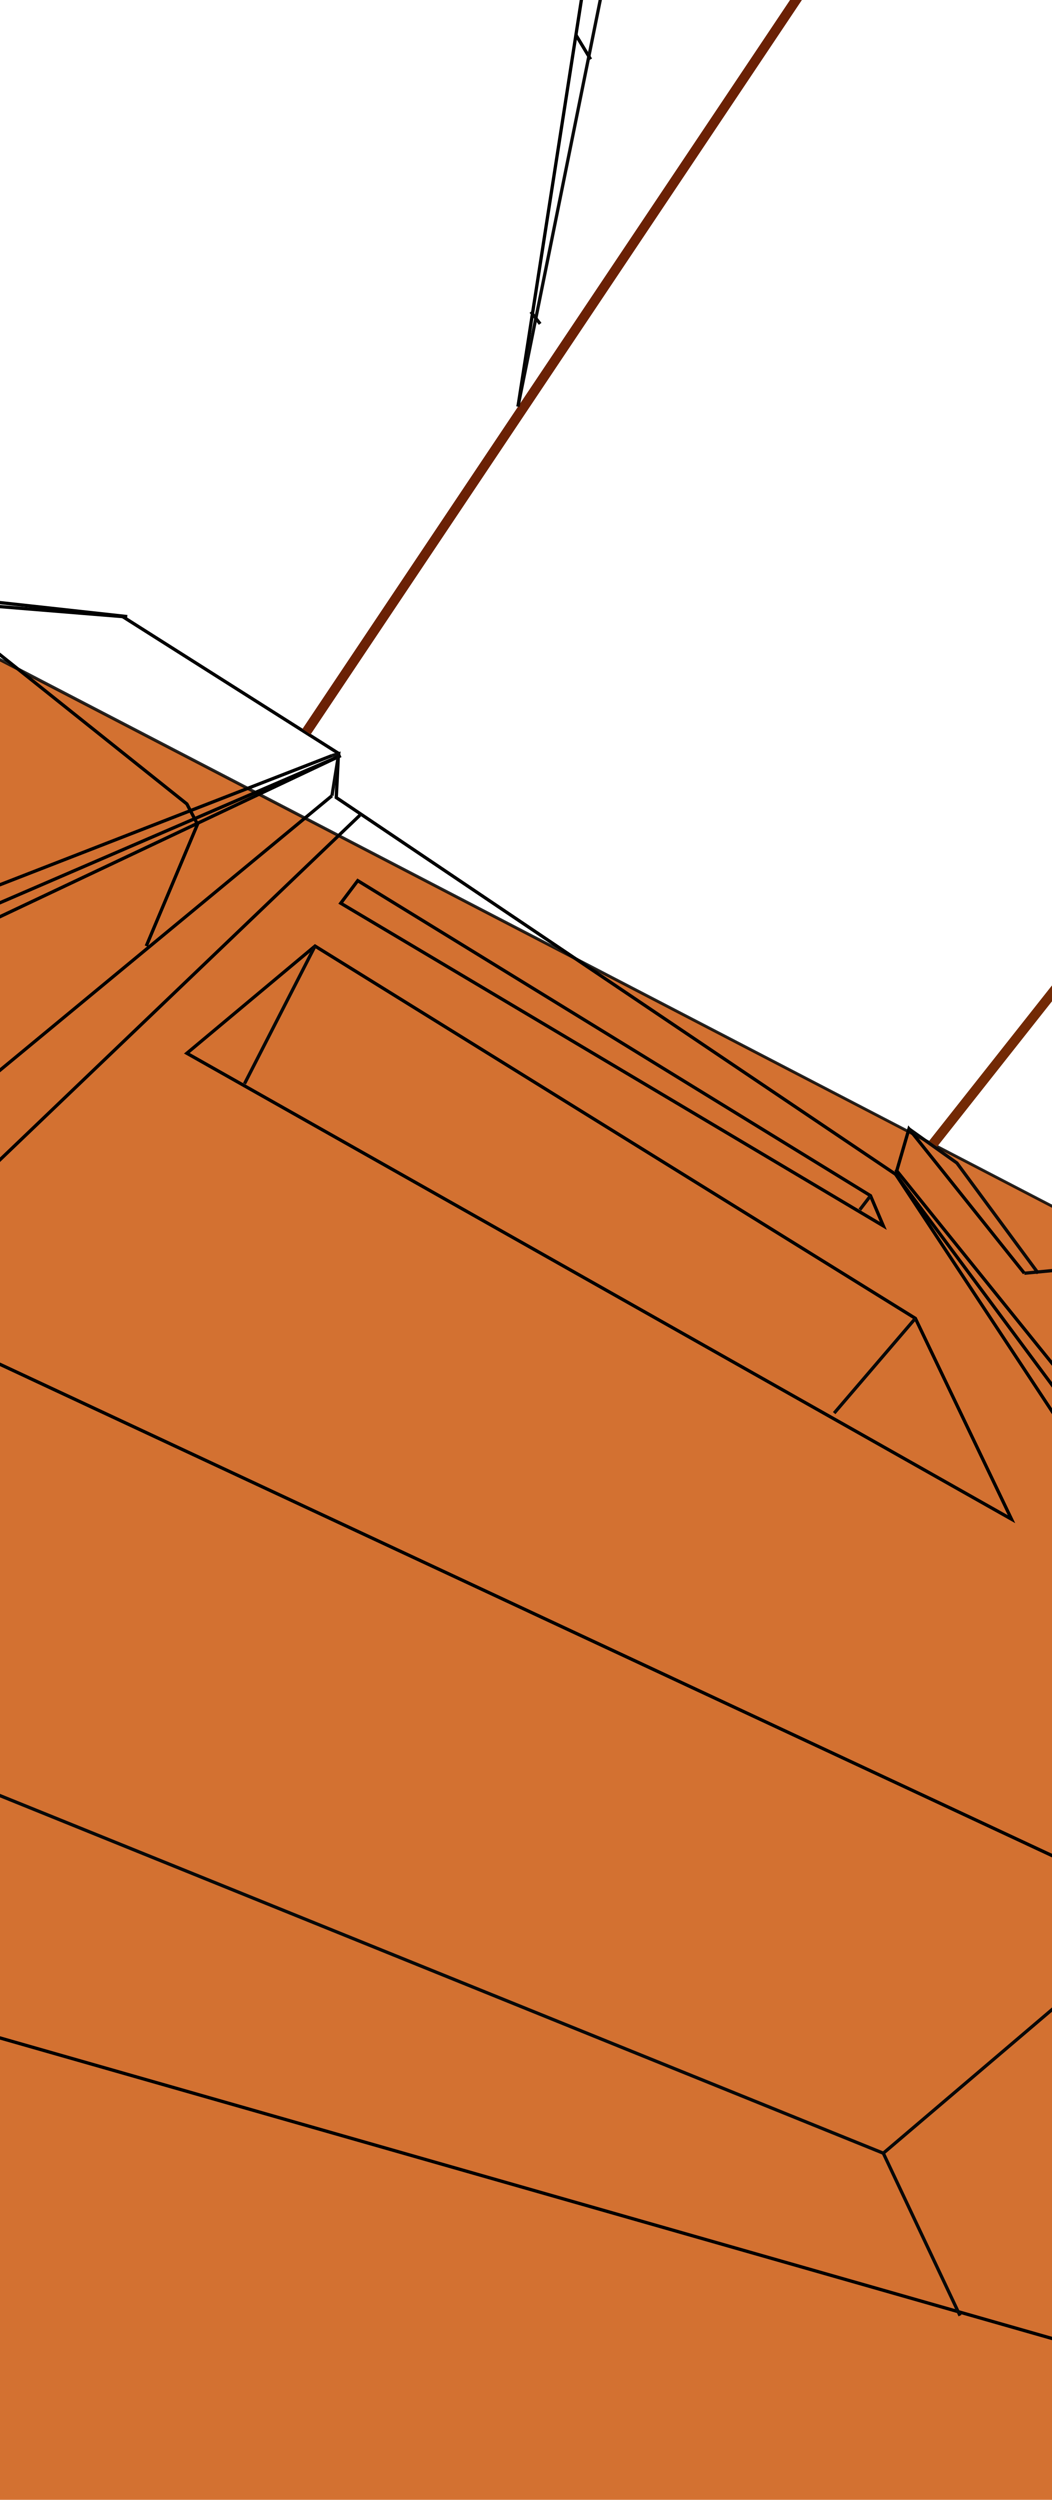 <?xml version="1.0" encoding="UTF-8" standalone="no"?>
<!DOCTYPE svg PUBLIC "-//W3C//DTD SVG 1.1//EN" "http://www.w3.org/Graphics/SVG/1.1/DTD/svg11.dtd">
<svg version="1.1" xmlns="http://www.w3.org/2000/svg" xmlns:xlink="http://www.w3.org/1999/xlink" preserveAspectRatio="xMidYMid meet" viewBox="0 0 320 760" width="768" height="1824"><defs><path d="M-584.47 -102.83L1207.63 827.36L-584.47 827.36L-584.47 -102.83Z" id="dBwp637Hk"></path><path d="M960.82 698.56L-543.53 -82.73L911.89 -175.51L960.82 698.56Z" id="g99CrVLXT9"></path><linearGradient id="gradientg605u8txWY" gradientUnits="userSpaceOnUse" x1="232.83" y1="993.69" x2="30.12" y2="-168.72"><stop style="stop-color: #00eff7;stop-opacity: 1" offset="0%"></stop><stop style="stop-color: #010000;stop-opacity: 1" offset="100%"></stop></linearGradient><colorGradient id="gradienta4uNPplPGu" gradientUnits="userSpaceOnUse"><stop style="stop-color: #00eff7;stop-opacity: 1" offset="0%"></stop><stop style="stop-color: #010000;stop-opacity: 1" offset="100%"></stop></colorGradient><path d="M38.71 187.46L-590.57 118.33" id="a4t7Ki2dsn"></path><path d="M-584.47 526.75L103.65 229.72" id="afZ9le59q"></path><path d="M-575.1 800.63L100.98 241.92" id="b3IeYSQTU"></path><path d="M272.46 357.04L102.29 242.48L102.96 229.04L37.31 187.46" id="cask6r31E"></path><path d="M739.85 803.43L518.24 578.49L499.39 578.49L388.27 446.78" id="a1HAJr4s4K"></path><path d="M752.84 803.43L594.92 645.03L519.54 578.49" id="dCh8idDbb"></path><path d="M604.02 803.43L272.46 357.04" id="a5oziU8xH2"></path><path d="M508.49 578.49L412.96 462.56L390.22 446.78" id="gq6D4MeKB"></path><path d="" id="chpvEXcey"></path><path d="M377.22 446.78L331.73 384.36" id="a1mIhNyc1G"></path><path d="M383.07 446.78L344.08 390.53L331.73 384.36" id="bnrrqTP1U"></path><path d="M390.22 446.78L377.22 446.78" id="d1TAaon4fz"></path><path d="M311.58 387.1L276.49 343.2L272.46 357.04" id="j2styYwT4"></path><path d="M103.65 274.6L268.69 372.7L264.79 363.52L108.82 267.74L103.65 274.6Z" id="b3TXd2ogbf"></path><path d="M292.02 -74.56L93.23 222.47" id="d4onDk9gy"></path><path d="M617.67 -74.56L283.64 348" id="daCgPWcqT"></path><path d="M188.76 -76.38L157.56 123.61" id="d4RyYUrzGZ"></path><path d="" id="myfOAXVLn"></path><path d="M179.66 18.04L175.11 10.5" id="b1jUT0mCjJ"></path><path d="M900.36 587.41L375.27 229.72" id="a1ob6y6zto"></path><path d="M902.71 559.28L379.17 229.72" id="b7b6uKrPN3"></path><path d="M900.36 96.93L485.75 93.5" id="f3EM8Tpdgh"></path><path d="M902.71 81.15L485.75 90.07" id="a2o5ZoWo8k"></path><path d="" id="cEA8lapCK"></path><path d="M756.74 -74.56L592.98 -41.64" id="i2FhL2MpNG"></path><path d="M734.65 -76.38L592.98 -43.7" id="b27cXqKcB"></path><path d="" id="a5z7xJuBtz"></path><path d="M95.83 287.63L56.84 320.22L307.68 461.87L278.44 400.82L95.83 287.63Z" id="a16Pfawx8i"></path><path d="M-13.35 408.56L-175.17 569.57L435.06 743.81L354.47 580.23L-13.35 408.56Z" id="a1KOsqxHgl"></path><path d="M103.65 229.72L-584.47 554.88" id="a5cu9JPLU"></path><path d="M100.98 229.72L-587.14 497.26" id="e5aOlw8gQ"></path><path d="M37.31 187.46L-587.14 136.72" id="afj1NwJka"></path><path d="M44.49 287.63L60.08 250.59L56.84 244.42L-20.5 182.68" id="aRptcNPKX"></path><path d="M-474.11 806.24L109.47 247.85" id="f1Ky9aNLrf"></path><path d="M568.93 806.24L272.46 357.04" id="f14IFi8Xsc"></path><path d="M633.92 803.43L272.46 355.55" id="caLHWJsJW"></path><path d="M253.74 429.63L278.44 400.82" id="a4Qrcg0a1U"></path><path d="M-146.57 576.19L-82.24 512.64L268.69 654.63L354.47 581.64" id="bsplshIM4"></path><path d="M74.38 329.48L95.83 287.63" id="b2FQXIFXZy"></path><path d="" id="dKsUeLwUh"></path><path d="M292.02 704.02L268.69 654.63" id="a8JYR3U7H"></path><path d="" id="g16dglk5Jt"></path><path d="M638.31 86.67L630.71 94.23" id="e1eRWv2tpu"></path><path d="M484.34 296.31L479.35 301.35" id="e6h7EpJqZu"></path><path d="M164.31 98.46L161.47 94.79" id="a2bEo2F1KS"></path><path d="M261.55 367.78L264.81 363.52" id="a9tEB7Z1Im"></path><path d="M315.81 387.1L291.07 353.58L276.49 343.2" id="a1U3I8E8bV"></path><path d="M331.73 385.19L311.58 387.1" id="a1YBLRpmn6"></path><path d="M-81.91 512.64L-13.54 408.56" id="a2qSXvAQnk"></path><path d="" id="d1Pg4fPJl"></path><path d="M-97.76 406.22L-72.36 312.28L-70.19 302.89L-76.05 296.24L-174.38 169.77" id="d5HVAE7FJO"></path><path d="M198.22 -77.21L157.56 123.61" id="dbF6uoQPm"></path><path d="M100.98 241.92L103.02 229.16L100.98 229.72" id="a7n68xrDD"></path></defs><g><g><g><g><filter id="shadow2756455" x="-628.47" y="-146.83" width="1881.1" height="1024.19" filterUnits="userSpaceOnUse" primitiveUnits="userSpaceOnUse"><feFlood></feFlood><feComposite in2="SourceAlpha" operator="in"></feComposite><feGaussianBlur stdDeviation="4"></feGaussianBlur><feOffset dx="1" dy="6" result="afterOffset"></feOffset><feFlood flood-color="#000000" flood-opacity="0.5"></feFlood><feComposite in2="afterOffset" operator="in"></feComposite><feMorphology operator="dilate" radius="1"></feMorphology><feComposite in2="SourceAlpha" operator="out"></feComposite></filter><path d="M-584.47 -102.83L1207.63 827.36L-584.47 827.36L-584.47 -102.83Z" id="b2L8MS5Qoj" fill="white" fill-opacity="1" filter="url(#shadow2756455)"></path></g><use xlink:href="#dBwp637Hk" opacity="0.46" fill="#d37131" fill-opacity="1"></use><g><use xlink:href="#dBwp637Hk" opacity="0.46" fill-opacity="0" stroke="#080808" stroke-width="1" stroke-opacity="0.86"></use></g></g><g><g><filter id="shadow808349" x="-578.53" y="-210.51" width="1575.35" height="945.08" filterUnits="userSpaceOnUse" primitiveUnits="userSpaceOnUse"><feFlood></feFlood><feComposite in2="SourceAlpha" operator="in"></feComposite><feGaussianBlur stdDeviation="3.74"></feGaussianBlur><feOffset dx="1" dy="1" result="afterOffset"></feOffset><feFlood flood-color="#c83800" flood-opacity="0.65"></feFlood><feComposite in2="afterOffset" operator="in"></feComposite><feMorphology operator="dilate" radius="1"></feMorphology><feComposite in2="SourceAlpha" operator="out"></feComposite></filter><path d="M960.82 698.56L-543.53 -82.73L911.89 -175.51L960.82 698.56Z" id="bJkDG37y" fill="white" fill-opacity="1" filter="url(#shadow808349)"></path></g><use xlink:href="#g99CrVLXT9" opacity="0.46" fill="url(#gradientg605u8txWY)"></use><use xlink:href="#g99CrVLXT9" opacity="0.46" fill="url(#gradienta4uNPplPGu)"></use><use xlink:href="#g99CrVLXT9" opacity="0.46" fill="#99d3e2" fill-opacity="1"></use><g><use xlink:href="#g99CrVLXT9" opacity="0.46" fill-opacity="0" stroke="#000000" stroke-width="1" stroke-opacity="0.92"></use></g><g><filter id="shadow8196129" x="-552.53" y="-184.51" width="1523.35" height="893.08" filterUnits="userSpaceOnUse" primitiveUnits="userSpaceOnUse"><feFlood></feFlood><feComposite in2="SourceAlpha" operator="out"></feComposite><feGaussianBlur stdDeviation="1"></feGaussianBlur><feOffset dx="1" dy="1" result="afterOffset"></feOffset><feFlood flood-color="#ffffff" flood-opacity="0.8"></feFlood><feComposite in2="afterOffset" operator="in"></feComposite><feMorphology operator="dilate" radius="1"></feMorphology><feComposite in2="SourceAlpha" operator="in"></feComposite></filter><path d="M960.82 698.56L-543.53 -82.73L911.89 -175.51L960.82 698.56Z" id="b6EcXoVGql" fill="white" fill-opacity="1" filter="url(#shadow8196129)"></path></g></g><g><g><use xlink:href="#a4t7Ki2dsn" opacity="0.46" fill-opacity="0" stroke="#000000" stroke-width="1" stroke-opacity="1"></use></g></g><g><g><use xlink:href="#afZ9le59q" opacity="0.46" fill-opacity="0" stroke="#000000" stroke-width="1" stroke-opacity="1"></use></g></g><g><g><use xlink:href="#b3IeYSQTU" opacity="0.46" fill-opacity="0" stroke="#000000" stroke-width="1" stroke-opacity="1"></use></g></g><g><g><use xlink:href="#cask6r31E" opacity="0.46" fill-opacity="0" stroke="#000000" stroke-width="1" stroke-opacity="1"></use></g></g><g><g><use xlink:href="#a1HAJr4s4K" opacity="0.46" fill-opacity="0" stroke="#000000" stroke-width="1" stroke-opacity="1"></use></g></g><g><g><use xlink:href="#dCh8idDbb" opacity="0.46" fill-opacity="0" stroke="#000000" stroke-width="1" stroke-opacity="1"></use></g></g><g><g><use xlink:href="#a5oziU8xH2" opacity="0.46" fill-opacity="0" stroke="#000000" stroke-width="1" stroke-opacity="1"></use></g></g><g><g><use xlink:href="#gq6D4MeKB" opacity="0.46" fill-opacity="0" stroke="#000000" stroke-width="1" stroke-opacity="1"></use></g></g><g><g><use xlink:href="#chpvEXcey" opacity="0.46" fill-opacity="0" stroke="#000000" stroke-width="1" stroke-opacity="1"></use></g></g><g><g><use xlink:href="#a1mIhNyc1G" opacity="0.46" fill-opacity="0" stroke="#000000" stroke-width="1" stroke-opacity="1"></use></g></g><g><g><use xlink:href="#bnrrqTP1U" opacity="0.46" fill-opacity="0" stroke="#000000" stroke-width="1" stroke-opacity="1"></use></g></g><g><g><use xlink:href="#d1TAaon4fz" opacity="0.46" fill-opacity="0" stroke="#000000" stroke-width="1" stroke-opacity="1"></use></g></g><g><g><use xlink:href="#j2styYwT4" opacity="0.46" fill-opacity="0" stroke="#000000" stroke-width="1" stroke-opacity="1"></use></g></g><g><g><use xlink:href="#b3TXd2ogbf" opacity="0.46" fill-opacity="0" stroke="#000000" stroke-width="1" stroke-opacity="1"></use></g></g><g><g><use xlink:href="#d4onDk9gy" opacity="0.46" fill-opacity="0" stroke="#6b2105" stroke-width="3" stroke-opacity="1"></use></g></g><g><g><use xlink:href="#daCgPWcqT" opacity="0.46" fill-opacity="0" stroke="#732a05" stroke-width="3" stroke-opacity="1"></use></g></g><g><g><use xlink:href="#d4RyYUrzGZ" opacity="0.46" fill-opacity="0" stroke="#000000" stroke-width="1" stroke-opacity="1"></use></g></g><g><g><use xlink:href="#myfOAXVLn" opacity="0.46" fill-opacity="0" stroke="#000000" stroke-width="1" stroke-opacity="1"></use></g></g><g><g><use xlink:href="#b1jUT0mCjJ" opacity="0.46" fill-opacity="0" stroke="#000000" stroke-width="1" stroke-opacity="1"></use></g></g><g><g><use xlink:href="#a1ob6y6zto" opacity="0.46" fill-opacity="0" stroke="#000000" stroke-width="1" stroke-opacity="1"></use></g></g><g><g><use xlink:href="#b7b6uKrPN3" opacity="0.46" fill-opacity="0" stroke="#000000" stroke-width="1" stroke-opacity="1"></use></g></g><g><g><use xlink:href="#f3EM8Tpdgh" opacity="0.46" fill-opacity="0" stroke="#000000" stroke-width="1" stroke-opacity="1"></use></g></g><g><g><use xlink:href="#a2o5ZoWo8k" opacity="0.46" fill-opacity="0" stroke="#000000" stroke-width="1" stroke-opacity="1"></use></g></g><g><g><use xlink:href="#cEA8lapCK" opacity="0.46" fill-opacity="0" stroke="#000000" stroke-width="1" stroke-opacity="1"></use></g></g><g><g><use xlink:href="#i2FhL2MpNG" opacity="0.46" fill-opacity="0" stroke="#000000" stroke-width="1" stroke-opacity="1"></use></g></g><g><g><use xlink:href="#b27cXqKcB" opacity="0.46" fill-opacity="0" stroke="#000000" stroke-width="1" stroke-opacity="1"></use></g></g><g><g><use xlink:href="#a5z7xJuBtz" opacity="0.46" fill-opacity="0" stroke="#000000" stroke-width="1" stroke-opacity="1"></use></g></g><g><g><use xlink:href="#a16Pfawx8i" opacity="0.46" fill-opacity="0" stroke="#000000" stroke-width="1" stroke-opacity="1"></use></g></g><g><g><use xlink:href="#a1KOsqxHgl" opacity="0.46" fill-opacity="0" stroke="#000000" stroke-width="1" stroke-opacity="1"></use></g></g><g><g><use xlink:href="#a5cu9JPLU" opacity="0.46" fill-opacity="0" stroke="#000000" stroke-width="1" stroke-opacity="1"></use></g></g><g><g><use xlink:href="#e5aOlw8gQ" opacity="0.46" fill-opacity="0" stroke="#000000" stroke-width="1" stroke-opacity="1"></use></g></g><g><g><use xlink:href="#afj1NwJka" opacity="0.46" fill-opacity="0" stroke="#000000" stroke-width="1" stroke-opacity="1"></use></g></g><g><g><use xlink:href="#aRptcNPKX" opacity="0.46" fill-opacity="0" stroke="#000000" stroke-width="1" stroke-opacity="1"></use></g></g><g><g><use xlink:href="#f1Ky9aNLrf" opacity="0.46" fill-opacity="0" stroke="#000000" stroke-width="1" stroke-opacity="1"></use></g></g><g><g><use xlink:href="#f14IFi8Xsc" opacity="0.46" fill-opacity="0" stroke="#000000" stroke-width="1" stroke-opacity="1"></use></g></g><g><g><use xlink:href="#caLHWJsJW" opacity="0.46" fill-opacity="0" stroke="#000000" stroke-width="1" stroke-opacity="1"></use></g></g><g><g><use xlink:href="#a4Qrcg0a1U" opacity="0.46" fill-opacity="0" stroke="#080808" stroke-width="1" stroke-opacity="1"></use></g></g><g><g><use xlink:href="#bsplshIM4" opacity="0.46" fill-opacity="0" stroke="#080808" stroke-width="1" stroke-opacity="1"></use></g></g><g><g><use xlink:href="#b2FQXIFXZy" opacity="0.46" fill-opacity="0" stroke="#080808" stroke-width="1" stroke-opacity="1"></use></g></g><g><g><use xlink:href="#dKsUeLwUh" opacity="0.46" fill-opacity="0" stroke="#080808" stroke-width="1" stroke-opacity="1"></use></g></g><g><g><use xlink:href="#a8JYR3U7H" opacity="0.46" fill-opacity="0" stroke="#080808" stroke-width="1" stroke-opacity="1"></use></g></g><g><g><use xlink:href="#g16dglk5Jt" opacity="0.46" fill-opacity="0" stroke="#080808" stroke-width="1" stroke-opacity="0.98"></use></g></g><g><g><use xlink:href="#e1eRWv2tpu" opacity="0.46" fill-opacity="0" stroke="#080808" stroke-width="1" stroke-opacity="0.98"></use></g></g><g><g><use xlink:href="#e6h7EpJqZu" opacity="0.46" fill-opacity="0" stroke="#080808" stroke-width="1" stroke-opacity="0.98"></use></g></g><g><g><use xlink:href="#a2bEo2F1KS" opacity="0.46" fill-opacity="0" stroke="#080808" stroke-width="1" stroke-opacity="0.98"></use></g></g><g><g><use xlink:href="#a9tEB7Z1Im" opacity="0.46" fill-opacity="0" stroke="#080808" stroke-width="1" stroke-opacity="0.98"></use></g></g><g><g><use xlink:href="#a1U3I8E8bV" opacity="0.46" fill-opacity="0" stroke="#080808" stroke-width="1" stroke-opacity="0.98"></use></g></g><g><g><use xlink:href="#a1YBLRpmn6" opacity="0.46" fill-opacity="0" stroke="#080808" stroke-width="1" stroke-opacity="0.98"></use></g></g><g><g><use xlink:href="#a2qSXvAQnk" opacity="0.46" fill-opacity="0" stroke="#080808" stroke-width="1" stroke-opacity="0.98"></use></g></g><g><g><use xlink:href="#d1Pg4fPJl" opacity="0.46" fill-opacity="0" stroke="#080808" stroke-width="1" stroke-opacity="0.98"></use></g></g><g><g><use xlink:href="#d5HVAE7FJO" opacity="0.46" fill-opacity="0" stroke="#080808" stroke-width="1" stroke-opacity="0.98"></use></g></g><g><g><use xlink:href="#dbF6uoQPm" opacity="0.46" fill-opacity="0" stroke="#080808" stroke-width="1" stroke-opacity="0.98"></use></g></g><g><g><use xlink:href="#a7n68xrDD" opacity="0.46" fill-opacity="0" stroke="#080808" stroke-width="1" stroke-opacity="0.98"></use></g></g></g></g></svg>